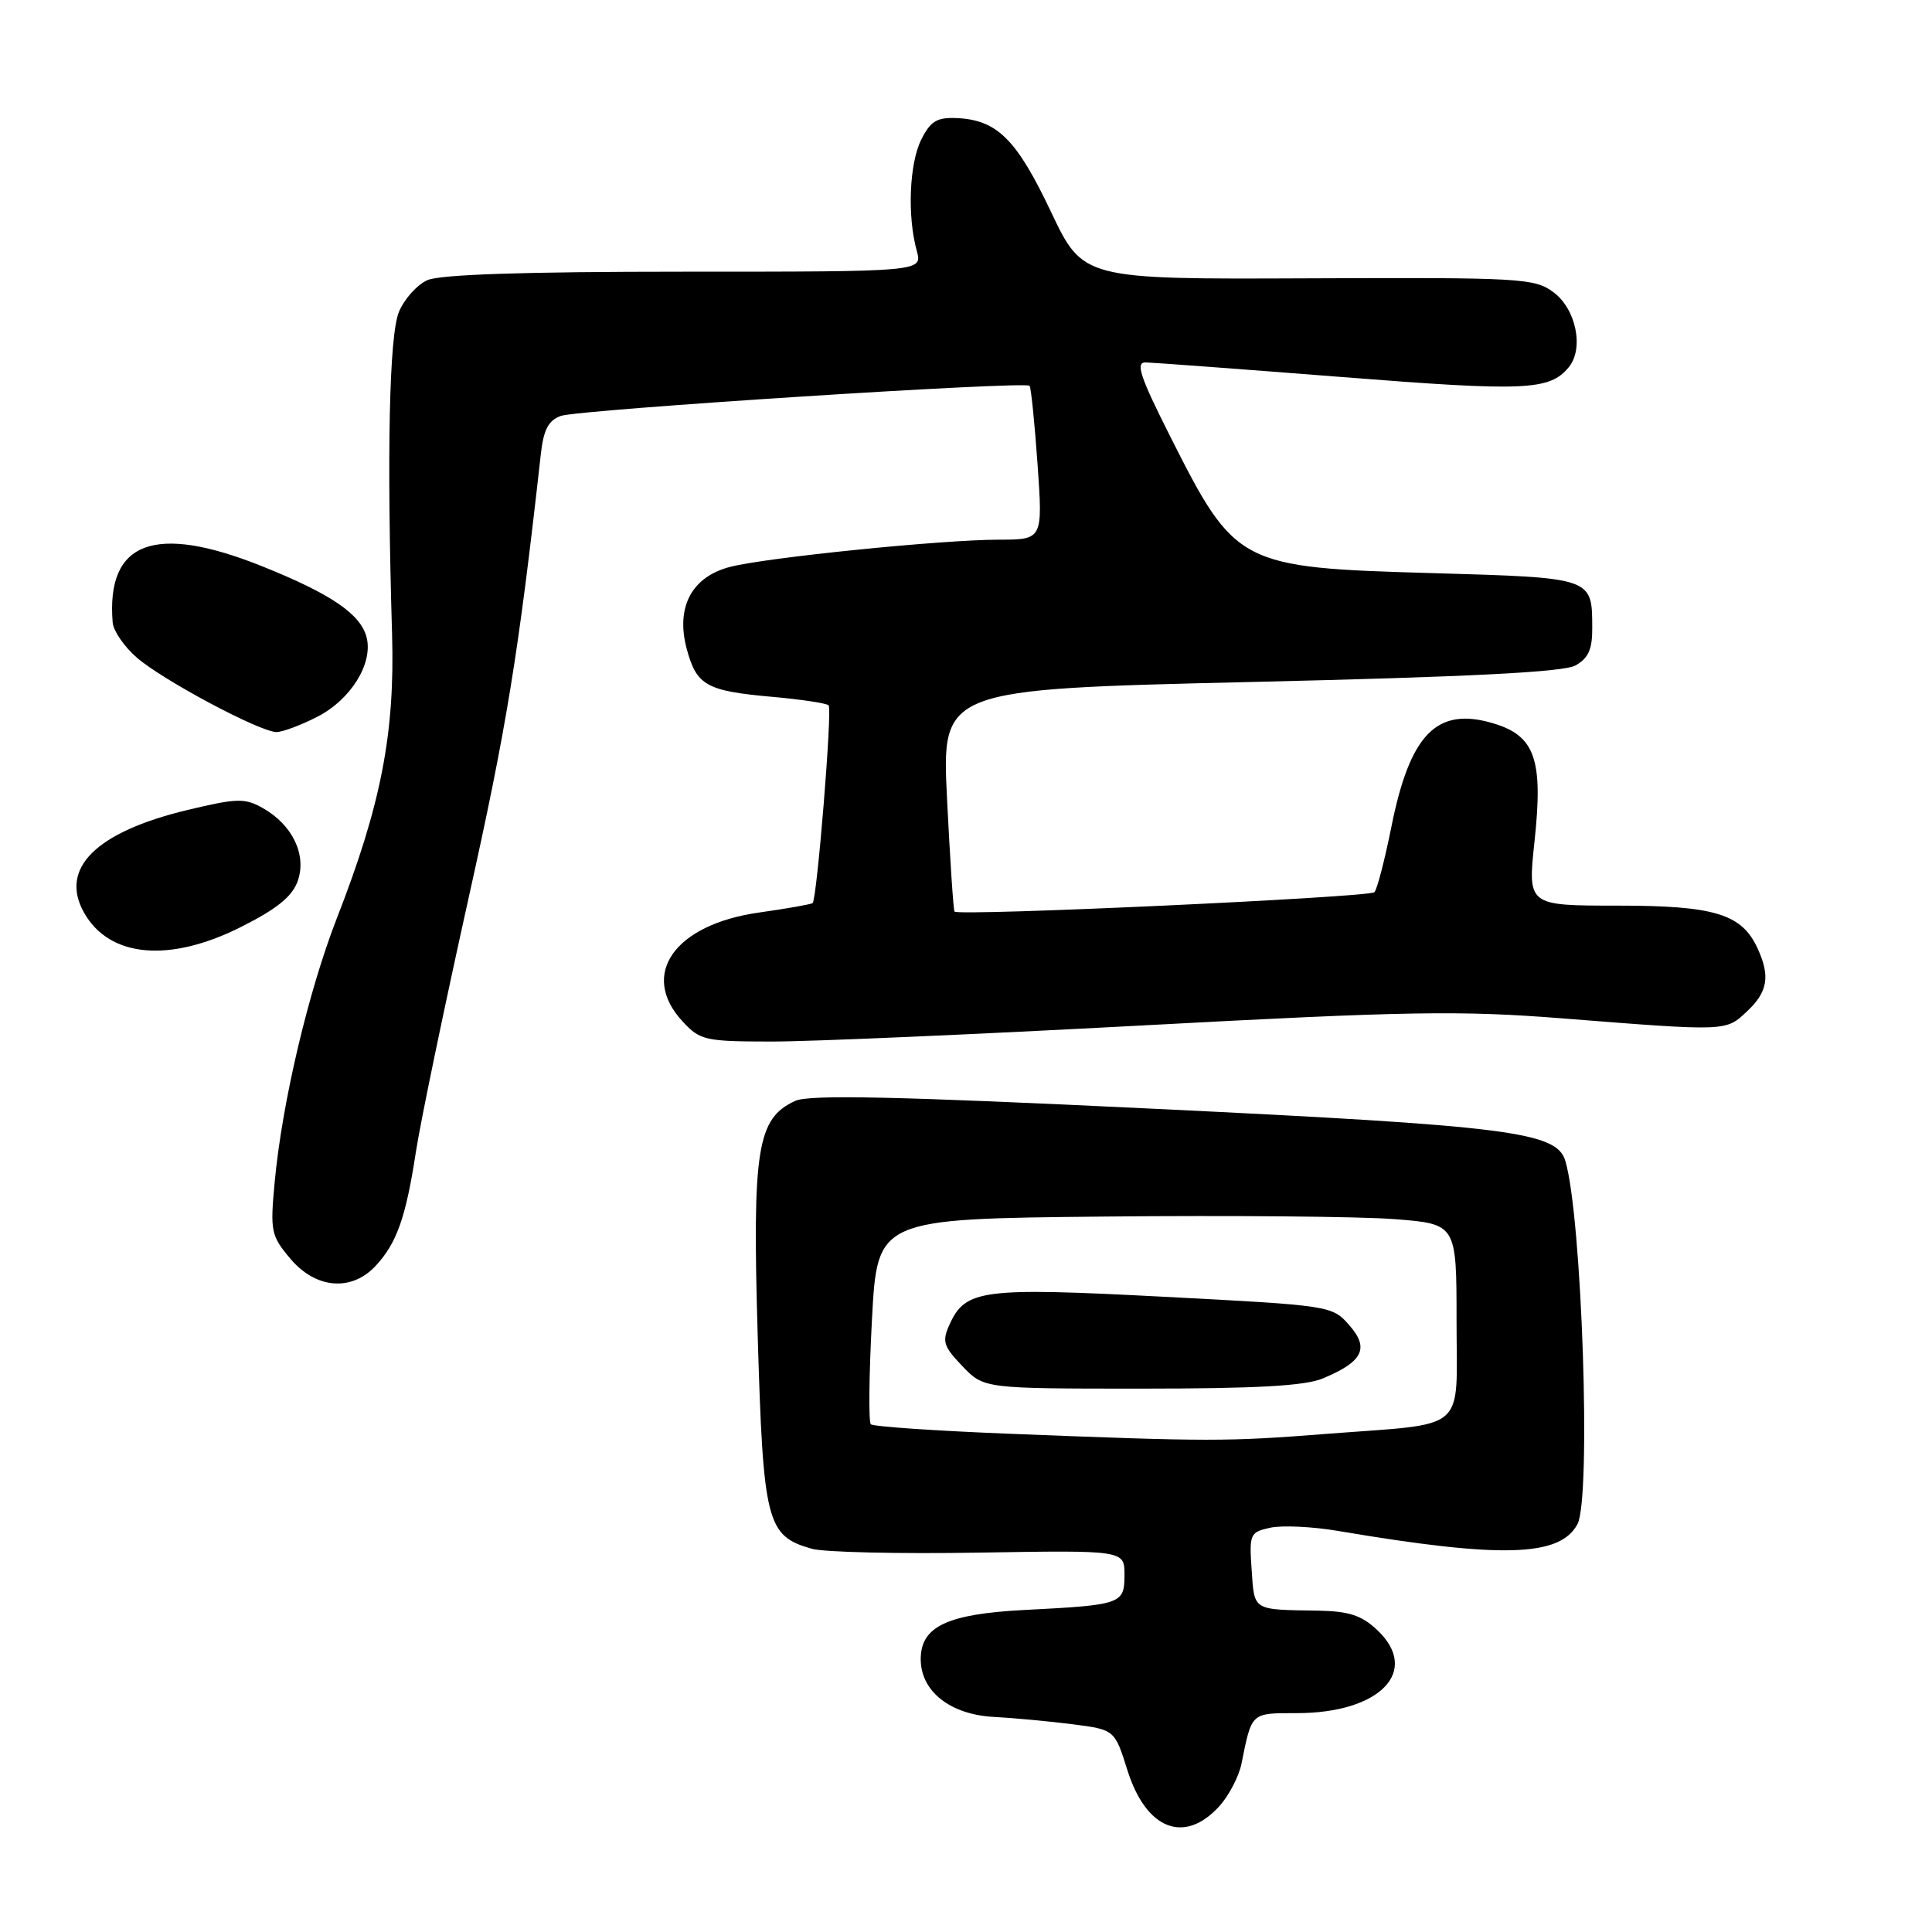 <?xml version="1.0" encoding="UTF-8" standalone="no"?>
<!DOCTYPE svg PUBLIC "-//W3C//DTD SVG 1.1//EN" "http://www.w3.org/Graphics/SVG/1.1/DTD/svg11.dtd" >
<svg xmlns="http://www.w3.org/2000/svg" xmlns:xlink="http://www.w3.org/1999/xlink" version="1.1" viewBox="0 0 256 256">
 <g >
 <path fill="currentColor"
d=" M 161.49 239.42 C 162.80 238.00 164.16 235.42 164.51 233.67 C 165.88 226.86 165.72 227.00 171.82 227.00 C 182.88 227.00 188.27 221.42 182.47 215.97 C 180.42 214.04 178.72 213.49 174.67 213.42 C 165.89 213.28 166.23 213.49 165.85 208.02 C 165.52 203.27 165.62 203.02 168.32 202.43 C 169.87 202.09 173.92 202.28 177.32 202.86 C 198.96 206.52 206.70 206.30 209.02 201.96 C 210.87 198.51 209.62 161.13 207.41 153.81 C 206.26 149.98 199.99 149.18 153.18 146.93 C 118.80 145.27 107.26 145.02 105.38 145.87 C 100.32 148.18 99.67 152.22 100.40 177.00 C 101.13 201.76 101.58 203.53 107.57 205.22 C 109.18 205.68 119.16 205.91 129.75 205.73 C 149.00 205.41 149.00 205.41 149.00 208.69 C 149.00 212.54 148.62 212.67 135.74 213.33 C 125.51 213.86 122.00 215.52 122.00 219.85 C 122.00 224.11 125.91 227.20 131.70 227.50 C 134.34 227.64 139.02 228.08 142.10 228.47 C 147.70 229.19 147.70 229.19 149.39 234.57 C 151.85 242.38 156.88 244.40 161.49 239.42 Z  M 49.76 167.75 C 52.56 164.76 53.78 161.31 55.10 152.68 C 55.70 148.73 58.85 133.59 62.08 119.04 C 67.15 96.25 68.67 86.94 71.66 60.20 C 72.02 56.93 72.66 55.71 74.32 55.11 C 76.64 54.28 135.82 50.47 136.42 51.12 C 136.62 51.33 137.09 56.00 137.48 61.50 C 138.18 71.50 138.18 71.50 132.34 71.51 C 124.78 71.52 101.59 73.87 96.76 75.11 C 91.64 76.43 89.51 80.46 91.00 86.00 C 92.30 90.84 93.60 91.56 102.39 92.34 C 106.18 92.68 109.51 93.18 109.80 93.46 C 110.30 93.96 108.26 119.07 107.68 119.66 C 107.51 119.82 104.31 120.39 100.55 120.92 C 89.34 122.51 84.70 129.15 90.45 135.35 C 92.76 137.85 93.44 138.00 102.20 138.01 C 107.32 138.02 129.50 137.05 151.50 135.87 C 186.51 133.99 193.43 133.87 207.00 134.94 C 228.96 136.67 228.65 136.68 231.50 134.00 C 234.23 131.44 234.58 129.37 232.91 125.71 C 230.81 121.10 227.24 120.00 214.31 120.00 C 202.42 120.00 202.42 120.00 203.33 111.50 C 204.50 100.63 203.41 97.50 197.88 95.85 C 190.39 93.60 186.82 97.24 184.35 109.64 C 183.48 113.96 182.48 117.82 182.12 118.22 C 181.50 118.90 127.06 121.42 126.48 120.79 C 126.33 120.63 125.89 113.94 125.49 105.91 C 124.77 91.33 124.77 91.33 165.64 90.37 C 194.80 89.69 207.14 89.06 208.75 88.18 C 210.46 87.23 211.00 86.04 210.98 83.21 C 210.96 76.50 211.13 76.56 189.79 75.94 C 164.18 75.21 163.69 74.95 155.05 57.81 C 151.05 49.88 150.43 48.00 151.80 48.02 C 152.74 48.04 164.45 48.91 177.84 49.96 C 202.14 51.88 205.31 51.74 207.86 48.67 C 209.91 46.20 208.85 40.96 205.85 38.73 C 203.34 36.86 201.59 36.76 173.35 36.88 C 143.50 37.01 143.50 37.01 139.24 28.02 C 134.70 18.46 132.13 15.90 126.81 15.65 C 124.15 15.53 123.31 16.03 122.07 18.50 C 120.49 21.66 120.20 28.63 121.48 33.25 C 122.23 36.00 122.23 36.00 90.66 36.00 C 69.33 36.00 58.29 36.37 56.61 37.13 C 55.25 37.75 53.56 39.64 52.86 41.33 C 51.57 44.44 51.24 60.07 51.95 84.00 C 52.34 97.15 50.50 106.64 44.63 121.68 C 40.84 131.43 37.37 146.14 36.39 156.69 C 35.79 163.15 35.91 163.74 38.47 166.78 C 41.83 170.77 46.55 171.18 49.76 167.75 Z  M 32.09 122.75 C 36.79 120.37 38.76 118.75 39.47 116.68 C 40.65 113.23 38.73 109.27 34.80 107.06 C 32.44 105.73 31.38 105.76 24.83 107.33 C 12.71 110.24 7.84 115.06 11.13 120.92 C 14.49 126.91 22.51 127.62 32.09 122.75 Z  M 42.02 94.99 C 46.47 92.72 49.45 87.94 48.58 84.46 C 47.80 81.37 43.84 78.68 34.70 75.02 C 20.47 69.32 14.05 71.75 14.93 82.50 C 15.03 83.60 16.46 85.69 18.12 87.13 C 21.55 90.12 34.46 97.00 36.64 97.00 C 37.43 97.00 39.85 96.10 42.02 94.99 Z  M 133.72 189.98 C 123.94 189.59 115.69 189.03 115.39 188.72 C 115.08 188.41 115.15 182.16 115.54 174.83 C 116.25 161.50 116.25 161.50 146.37 161.20 C 162.94 161.03 180.21 161.19 184.75 161.54 C 193.00 162.18 193.00 162.18 193.00 174.98 C 193.00 190.05 194.75 188.52 175.72 190.00 C 162.50 191.03 160.41 191.03 133.72 189.98 Z  M 175.28 182.65 C 180.60 180.43 181.48 178.66 178.79 175.60 C 176.52 173.01 176.33 172.98 154.26 171.83 C 130.07 170.57 127.94 170.85 125.82 175.50 C 124.80 177.74 125.00 178.39 127.52 181.02 C 130.37 184.00 130.37 184.00 151.22 184.00 C 166.42 184.00 172.94 183.64 175.28 182.65 Z "/>
</g>
</svg>